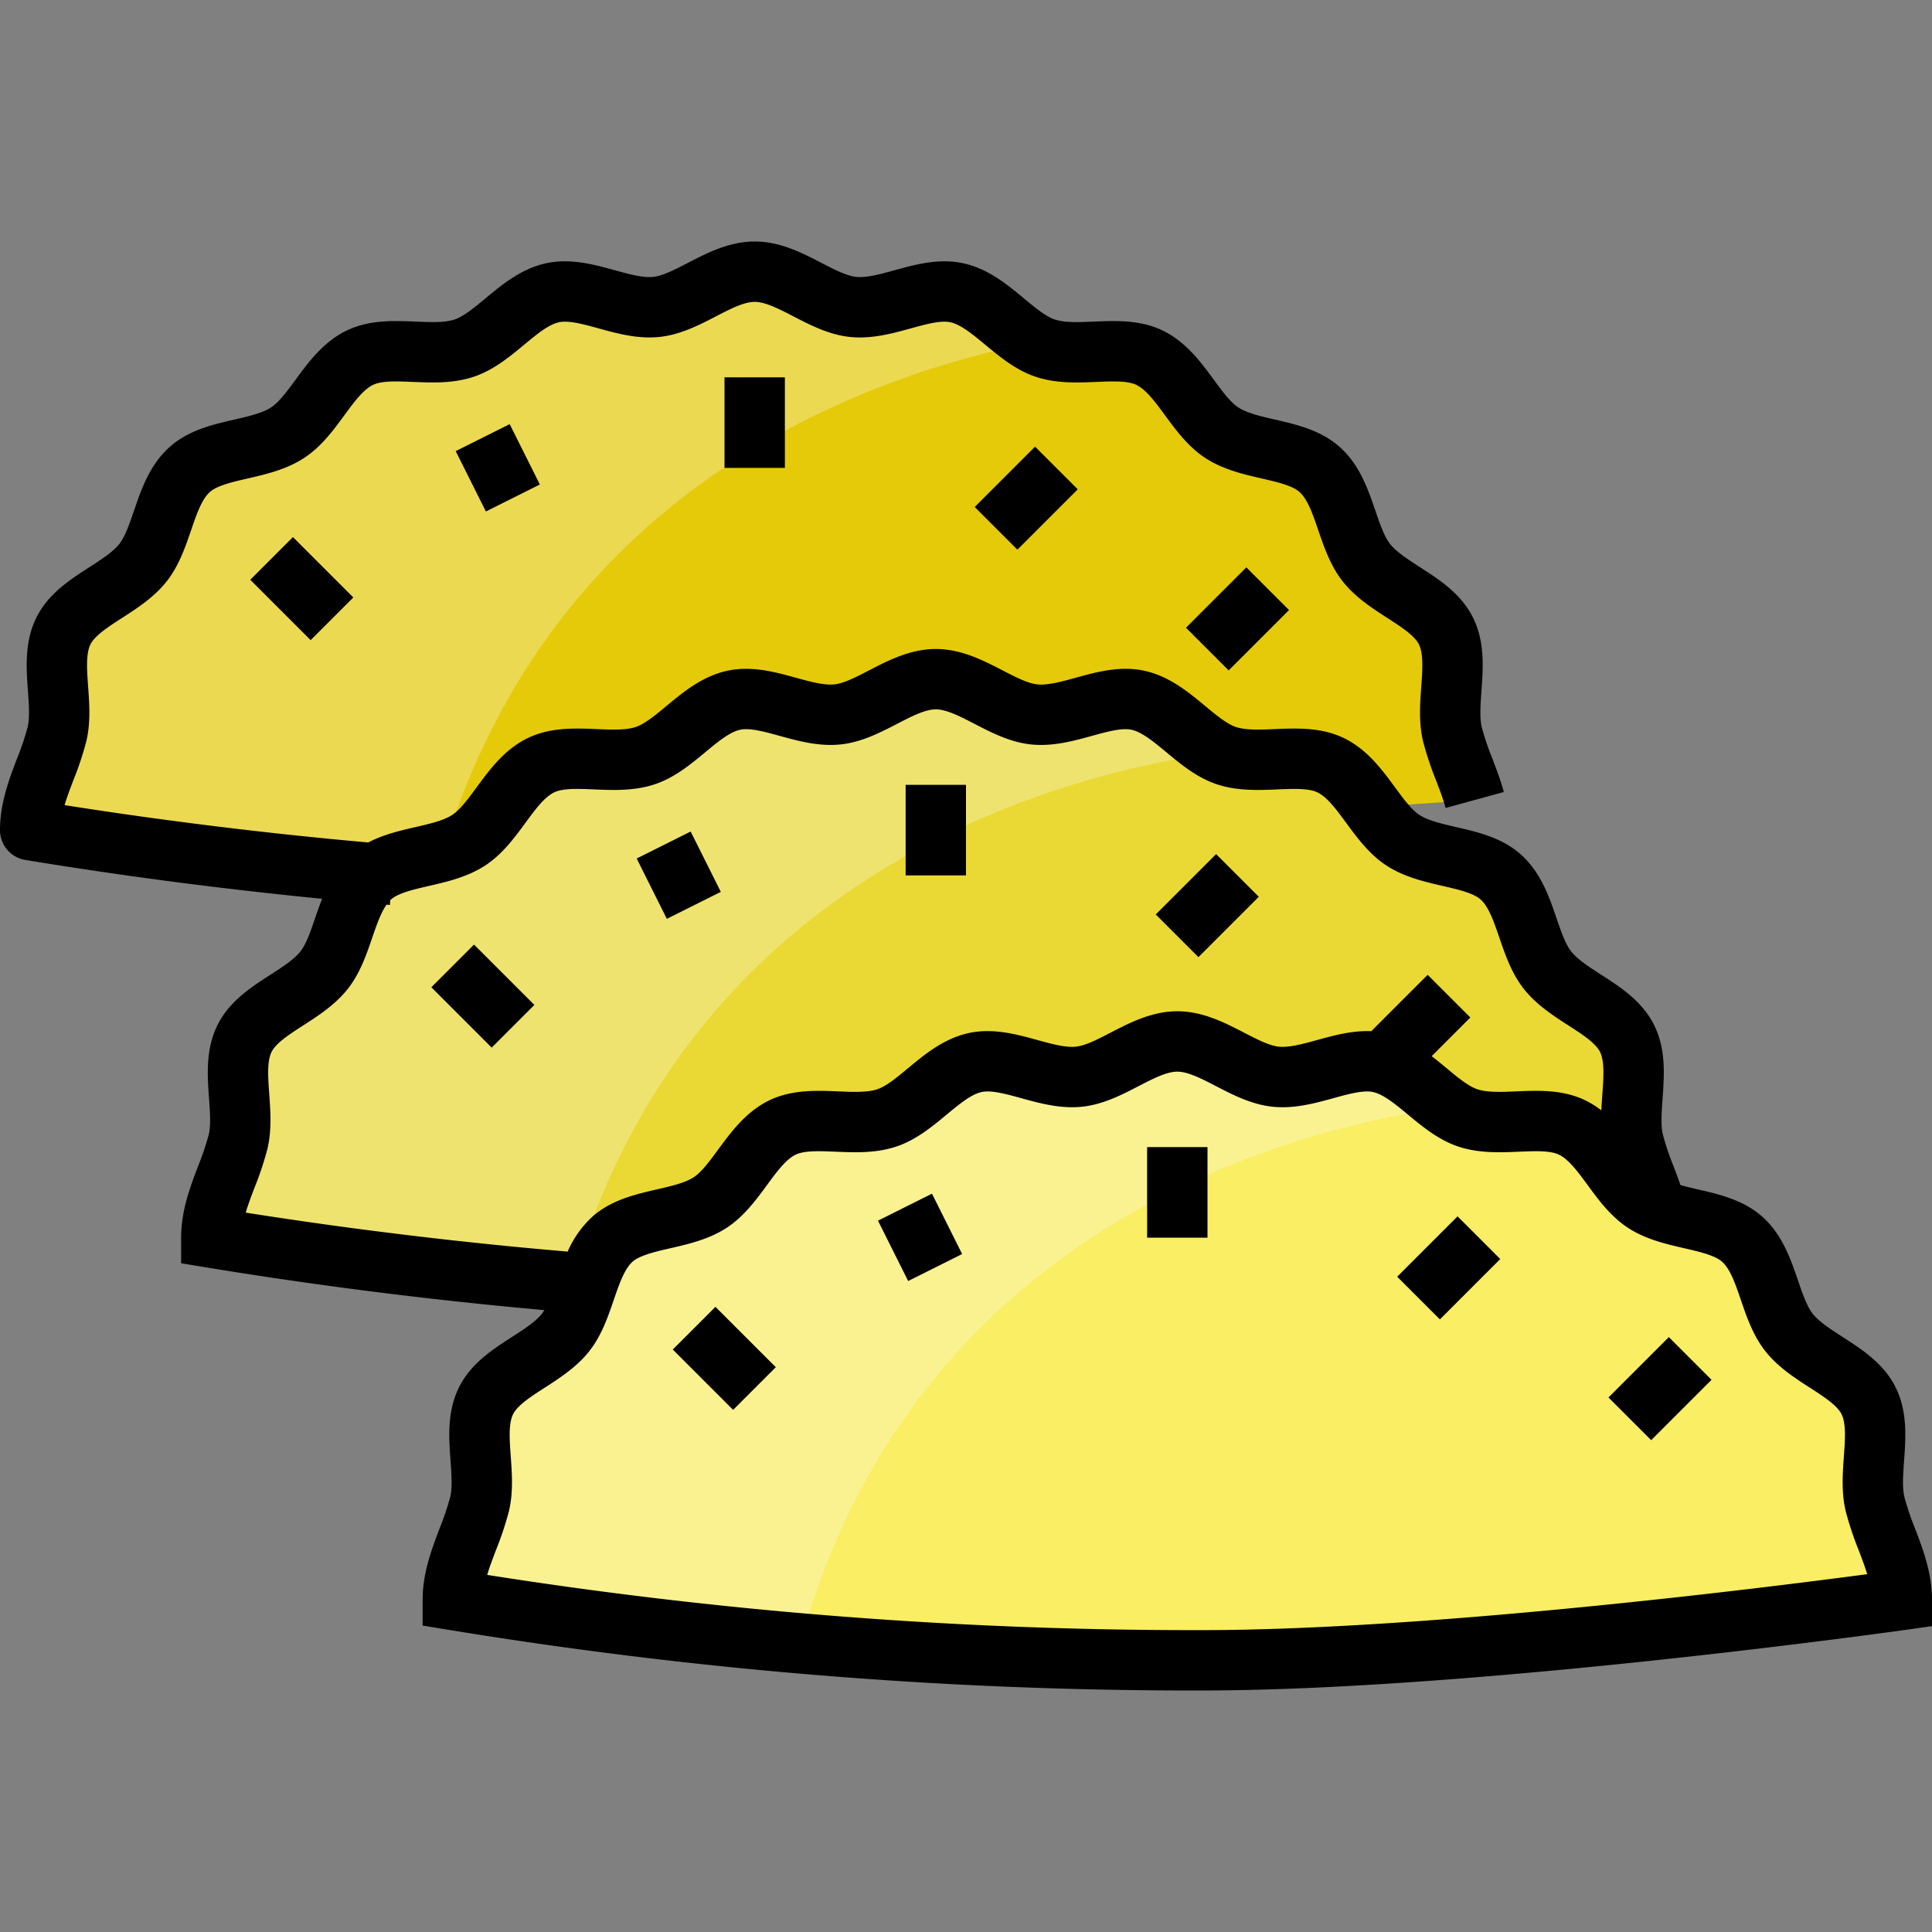 <svg id="outline" height="512" viewBox="0 0 512 512" width="512" xmlns="http://www.w3.org/2000/svg"><rect x="0" y="0" width="512" height="512" fill="#808080" stroke="none"/><path d="m99 232c-34.739-2.886-61.847-7.21-91-12 0-8.972 4.979-16.8 7.072-25.316 2.1-8.557-2.238-19.61 1.787-27.566 3.931-7.77 15.44-10.932 21.023-17.992 5.373-6.794 5.669-18.694 12.41-24.709 6.456-5.761 18.352-4.8 25.92-9.741 7.252-4.733 11.076-16.025 19.223-19.908 7.829-3.732 19.035.353 27.58-2.51 8.236-2.761 14.673-12.8 23.474-14.682 8.5-1.816 18.5 4.688 27.439 3.762 8.657-.9 17.087-9.338 26.072-9.338s17.414 8.442 26.07 9.337c8.942.925 18.934-5.578 27.439-3.763 8.8 1.879 15.237 11.921 23.473 14.682 8.545 2.864 19.751-1.221 27.581 2.511 8.148 3.884 11.972 15.176 19.225 19.909 7.568 4.939 19.464 3.98 25.92 9.741 6.741 6.015 7.037 17.915 12.411 24.71 5.584 7.06 17.092 10.223 21.024 17.993 4.025 7.955-.317 19.008 1.786 27.565 1.451 5.9 4.286 11.472 5.891 17.321z" fill="#e5ca0a"/><path d="m273.7 90.746c-6.755-3.852-12.593-11.553-20.193-13.175-8.5-1.816-18.5 4.688-27.439 3.763-8.654-.896-17.083-9.334-26.068-9.334s-17.415 8.442-26.072 9.337c-8.942.925-18.935-5.578-27.439-3.762-8.8 1.879-15.238 11.922-23.474 14.682-8.544 2.864-19.75-1.221-27.58 2.51-8.147 3.883-11.971 15.175-19.223 19.908-7.568 4.939-19.464 3.98-25.92 9.741-6.741 6.015-7.037 17.915-12.41 24.709-5.583 7.06-17.092 10.222-21.023 17.992-4.025 7.955.317 19.008-1.787 27.566-2.093 8.517-7.072 16.341-7.072 25.317 29.153 4.793 56.261 9.117 91 12l16.923-1.16c27.809-100.973 112.943-131.14 157.777-140.094z" fill="#fcfcfc" opacity=".3"/><path d="m156 340c-34.739-2.886-70.847-7.217-100-12.01 0-8.972 4.979-16.8 7.072-25.316 2.1-8.557-2.238-19.61 1.787-27.566 3.931-7.77 15.44-10.932 21.023-17.992 5.373-6.794 5.669-18.694 12.41-24.709 6.456-5.761 18.352-4.8 25.92-9.741 7.252-4.733 11.076-16.025 19.223-19.908 7.829-3.732 19.035.353 27.58-2.51 8.236-2.761 14.673-12.8 23.474-14.682 8.5-1.816 18.5 4.688 27.439 3.762 8.657-.9 17.087-9.337 26.072-9.337s17.414 8.442 26.07 9.337c8.942.925 18.934-5.578 27.439-3.763 8.8 1.879 15.237 11.921 23.473 14.682 8.545 2.864 19.751-1.221 27.581 2.511 8.148 3.884 11.972 15.176 19.225 19.909 7.568 4.939 19.464 3.98 25.92 9.741 6.741 6.015 7.037 17.915 12.411 24.71 5.584 7.06 17.092 10.223 21.024 17.993 4.025 7.955-.317 19.008 1.786 27.565 1.451 5.9 4.286 11.472 5.891 17.321z" fill="#ead934"/><path d="m120 424c0-8.972 4.979-16.8 7.072-25.316 2.1-8.557-2.238-19.61 1.787-27.566 3.931-7.77 15.44-10.932 21.023-17.992 5.373-6.794 5.669-18.694 12.41-24.709 6.456-5.761 18.352-4.8 25.92-9.741 7.252-4.733 11.076-16.025 19.223-19.908 7.829-3.732 19.035.353 27.58-2.51 8.236-2.761 14.673-12.8 23.474-14.682 8.5-1.816 18.5 4.688 27.439 3.762 8.657-.9 17.087-9.337 26.072-9.337s17.414 8.442 26.07 9.337c8.942.925 18.934-5.578 27.439-3.763 8.8 1.879 15.237 11.921 23.473 14.682 8.545 2.864 19.751-1.221 27.581 2.511 8.148 3.884 11.972 15.176 19.225 19.909 7.568 4.939 19.464 3.98 25.92 9.741 6.741 6.015 7.037 17.915 12.411 24.71 5.584 7.06 17.092 10.223 21.024 17.993 4.025 7.955-.317 19.008 1.786 27.565 2.093 8.514 7.071 16.339 7.071 25.314 0 0-111.208 15.759-184 16a1208.206 1208.206 0 0 1 -200-16z" fill="#f9ee64"/><path d="m365.509 281.571c-8.5-1.816-18.5 4.688-27.439 3.763-8.656-.9-17.085-9.337-26.07-9.337s-17.415 8.442-26.072 9.337c-8.942.925-18.935-5.578-27.439-3.762-8.8 1.879-15.238 11.922-23.474 14.682-8.544 2.864-19.75-1.221-27.58 2.51-8.147 3.883-11.971 15.175-19.223 19.908-7.568 4.939-19.464 3.98-25.92 9.741-6.741 6.015-7.037 17.915-12.41 24.709-5.583 7.06-17.092 10.222-21.023 17.992-4.025 7.955.317 19.008-1.787 27.566-2.093 8.52-7.072 16.344-7.072 25.32 28.034 4.609 58.8 8.651 92.011 11.52 31.156-112.465 133.511-136.891 171.569-142.12-5.891-4.074-11.28-10.378-18.071-11.829z" fill="#fcfcfc" opacity=".3"/><path d="m322.884 199.359c-7.267-3.567-13.336-12.078-21.375-13.794-8.5-1.816-18.5 4.688-27.439 3.763-8.656-.9-17.085-9.337-26.07-9.337s-17.415 8.442-26.072 9.337c-8.942.925-18.935-5.578-27.439-3.762-8.8 1.879-15.238 11.922-23.474 14.682-8.544 2.864-19.75-1.221-27.58 2.51-8.147 3.883-11.971 15.175-19.223 19.908-7.568 4.939-19.464 3.98-25.92 9.741-6.741 6.015-7.037 17.915-12.41 24.709-5.583 7.06-17.092 10.222-21.023 17.992-4.025 7.955.317 19.008-1.787 27.566-2.093 8.518-7.072 16.344-7.072 25.316 27.91 4.589 62.191 8.75 95.546 11.629 31.862-111.141 133.741-135.15 171.338-140.26z" fill="#fcfcfc" opacity=".3"/><path d="m504.7 396.772c-.613-2.494-.362-5.96-.1-9.63.448-6.17.955-13.163-2.321-19.637-3.148-6.223-8.892-9.925-13.959-13.192-3.213-2.071-6.248-4.028-7.928-6.152-1.549-1.959-2.687-5.285-3.893-8.806-1.956-5.712-4.172-12.187-9.467-16.911-4.994-4.456-11.428-5.937-17.1-7.244-1.595-.367-3.146-.728-4.588-1.131-.593-1.726-1.225-3.4-1.851-5.043a72.161 72.161 0 0 1 -2.793-8.261c-.613-2.494-.362-5.96-.1-9.63.448-6.17.955-13.163-2.321-19.637-3.148-6.223-8.892-9.925-13.959-13.192-3.213-2.071-6.248-4.028-7.928-6.152-1.549-1.959-2.687-5.285-3.893-8.805-1.956-5.712-4.172-12.187-9.467-16.911-4.994-4.456-11.428-5.937-17.1-7.244-3.832-.882-7.451-1.715-9.769-3.228-2.1-1.374-4.228-4.263-6.475-7.322-3.491-4.752-7.448-10.138-13.68-13.109-5.934-2.829-12.421-2.557-18.14-2.317-3.967.167-7.716.323-10.341-.557-2.407-.807-5.2-3.125-8.158-5.579-4.476-3.714-9.548-7.923-16.187-9.341-6.379-1.362-12.589.347-18.068 1.855-3.843 1.058-7.474 2.058-10.218 1.773-2.54-.263-5.784-1.941-9.219-3.718-5.132-2.651-10.946-5.661-17.677-5.661s-12.546 3.008-17.676 5.662c-3.435 1.777-6.68 3.456-9.219 3.718-2.748.285-6.376-.715-10.219-1.773-5.478-1.509-11.687-3.218-18.068-1.855-6.639 1.417-11.712 5.627-16.188 9.341-2.958 2.454-5.751 4.772-8.158 5.579-2.625.88-6.373.722-10.34.557-5.721-.24-12.207-.511-18.139 2.317-6.232 2.971-10.189 8.357-13.68 13.109-2.247 3.059-4.369 5.948-6.473 7.321-2.318 1.513-5.937 2.346-9.769 3.228-4.04.93-8.461 1.954-12.476 4.07-26.844-2.392-53.849-5.707-80.481-9.9.636-2.15 1.478-4.355 2.343-6.622a85.343 85.343 0 0 0 3.383-10.149c1.216-4.948.844-10.079.516-14.606-.326-4.495-.633-8.74.64-11.257 1.189-2.35 4.83-4.7 8.352-6.967 3.975-2.562 8.481-5.467 11.809-9.675 3.25-4.109 4.966-9.124 6.48-13.549 1.447-4.227 2.813-8.22 4.98-10.153 1.931-1.723 6.054-2.672 10.042-3.59 4.792-1.1 10.224-2.353 14.925-5.421 4.536-2.96 7.77-7.363 10.624-11.248 2.605-3.547 5.067-6.9 7.669-8.138 2.349-1.12 6.349-.952 10.586-.775 5 .209 10.667.446 16.094-1.372 5.241-1.757 9.518-5.306 13.291-8.437 3.353-2.783 6.521-5.411 9.311-6.007 2.56-.545 6.407.512 10.48 1.634 4.862 1.338 10.373 2.856 16.112 2.262 5.554-.575 10.532-3.15 14.925-5.422 3.85-1.995 7.486-3.872 10.324-3.872s6.473 1.881 10.322 3.873c4.392 2.272 9.371 4.848 14.925 5.422 5.735.6 11.25-.923 16.112-2.262 4.074-1.121 7.922-2.181 10.48-1.634 2.791.6 5.958 3.224 9.311 6.006 3.773 3.131 8.05 6.681 13.291 8.437 5.427 1.818 11.093 1.582 16.094 1.372 4.238-.176 8.238-.345 10.587.775 2.6 1.24 5.064 4.591 7.67 8.138 2.854 3.885 6.088 8.289 10.625 11.249 4.7 3.067 10.132 4.318 14.924 5.42 3.987.918 8.111 1.867 10.042 3.59 2.167 1.934 3.534 5.927 4.981 10.155 1.515 4.424 3.231 9.439 6.48 13.548 3.328 4.208 7.833 7.113 11.809 9.675 3.521 2.27 7.163 4.618 8.352 6.967 1.273 2.517.966 6.762.64 11.257-.328 4.527-.7 9.658.516 14.606a85.281 85.281 0 0 0 3.382 10.147c.983 2.576 1.912 5.008 2.563 7.38l15.43-4.232c-.855-3.12-1.968-6.035-3.044-8.854a72.187 72.187 0 0 1 -2.793-8.261c-.613-2.494-.362-5.96-.1-9.63.448-6.17.955-13.163-2.321-19.637-3.148-6.223-8.892-9.925-13.959-13.192-3.213-2.071-6.248-4.028-7.928-6.152-1.549-1.959-2.687-5.285-3.893-8.806-1.956-5.712-4.172-12.187-9.467-16.911-4.994-4.456-11.428-5.937-17.1-7.244-3.832-.882-7.451-1.715-9.769-3.228-2.1-1.374-4.228-4.263-6.475-7.322-3.491-4.752-7.448-10.138-13.68-13.109-5.935-2.829-12.421-2.558-18.14-2.317-3.967.167-7.716.324-10.341-.557-2.407-.807-5.2-3.125-8.158-5.579-4.476-3.714-9.548-7.923-16.188-9.341-6.379-1.363-12.588.347-18.067 1.856-3.843 1.058-7.475 2.057-10.218 1.773-2.54-.263-5.784-1.941-9.219-3.718-5.131-2.66-10.945-5.66-17.676-5.66s-12.546 3-17.675 5.658c-3.435 1.777-6.68 3.456-9.22 3.718-2.749.285-6.376-.715-10.219-1.773-5.478-1.508-11.688-3.217-18.068-1.855-6.639 1.418-11.712 5.627-16.187 9.342-2.958 2.454-5.751 4.772-8.158 5.579-2.625.88-6.373.723-10.34.557-5.72-.24-12.206-.511-18.139 2.317-6.233 2.971-10.194 8.357-13.681 13.109-2.247 3.059-4.369 5.948-6.473 7.321-2.318 1.513-5.937 2.346-9.769 3.228-5.677 1.307-12.111 2.788-17.1 7.244-5.295 4.725-7.511 11.2-9.466 16.911-1.205 3.521-2.343 6.846-3.893 8.805-1.68 2.124-4.715 4.081-7.928 6.152-5.067 3.267-10.811 6.969-13.959 13.191-3.276 6.475-2.769 13.468-2.322 19.638.266 3.67.518 7.137-.1 9.63a72.321 72.321 0 0 1 -2.794 8.263c-2.109 5.536-4.509 11.813-4.509 18.965a8 8 0 0 0 6.7 7.894c25.981 4.271 52.363 7.713 78.661 10.294-.69 1.745-1.289 3.487-1.863 5.164-1.205 3.521-2.344 6.846-3.893 8.805-1.68 2.124-4.715 4.08-7.928 6.151-5.067 3.267-10.811 6.969-13.959 13.191-3.276 6.475-2.769 13.468-2.322 19.638.266 3.67.518 7.137-.1 9.63a72.282 72.282 0 0 1 -2.794 8.262c-2.102 5.535-4.502 11.812-4.502 18.961v6.792l6.7 1.1c29.569 4.861 59.662 8.652 89.564 11.315a10.049 10.049 0 0 1 -.658.961c-1.68 2.124-4.715 4.081-7.928 6.152-5.067 3.267-10.811 6.969-13.959 13.191-3.276 6.475-2.769 13.468-2.322 19.638.266 3.67.518 7.137-.1 9.63a72.289 72.289 0 0 1 -2.794 8.263c-2.103 5.539-4.503 11.816-4.503 18.968v6.792l6.7 1.1a1219.837 1219.837 0 0 0 197.341 16.108c1.326 0 2.66 0 3.985-.006 72.5-.24 183.979-15.921 185.1-16.079l6.877-.975v-6.94c0-7.148-2.4-13.424-4.509-18.961a72.219 72.219 0 0 1 -2.794-8.267zm-437.242-82.04a85.343 85.343 0 0 0 3.383-10.149c1.216-4.948.844-10.079.516-14.606-.326-4.495-.633-8.74.64-11.257 1.188-2.349 4.83-4.7 8.351-6.966 3.976-2.562 8.481-5.467 11.809-9.675 3.25-4.109 4.966-9.124 6.48-13.549 1.164-3.4 2.284-6.632 3.8-8.78.3.025.6.054.9.079l.105-1.268c.06-.058.114-.13.175-.185 1.931-1.723 6.054-2.672 10.042-3.59 4.792-1.1 10.223-2.353 14.924-5.421 4.536-2.96 7.77-7.363 10.624-11.248 2.605-3.547 5.067-6.9 7.669-8.138 2.348-1.12 6.349-.953 10.585-.774 5 .21 10.669.447 16.094-1.372 5.24-1.757 9.518-5.306 13.291-8.437 3.353-2.782 6.52-5.411 9.311-6.006 2.56-.547 6.407.513 10.48 1.634 4.862 1.338 10.374 2.856 16.112 2.262 5.554-.575 10.532-3.15 14.924-5.422 3.85-1.992 7.486-3.873 10.324-3.873s6.473 1.881 10.322 3.872c4.393 2.272 9.371 4.848 14.925 5.422 5.738.6 11.25-.923 16.111-2.262 4.074-1.122 7.919-2.18 10.48-1.634 2.791.6 5.958 3.224 9.311 6.006 3.773 3.131 8.05 6.681 13.291 8.437 5.426 1.818 11.094 1.582 16.094 1.372 4.237-.177 8.239-.344 10.587.775 2.6 1.24 5.063 4.591 7.669 8.138 2.854 3.885 6.088 8.288 10.625 11.249 4.7 3.067 10.132 4.318 14.924 5.421 3.987.918 8.111 1.867 10.042 3.59 2.167 1.934 3.534 5.927 4.981 10.154 1.515 4.425 3.231 9.439 6.48 13.548 3.328 4.208 7.833 7.113 11.809 9.675 3.521 2.27 7.163 4.618 8.352 6.967 1.273 2.517.966 6.762.64 11.257-.1 1.377-.2 2.815-.26 4.282a24.055 24.055 0 0 0 -4.377-2.718c-5.934-2.828-12.419-2.559-18.14-2.317-3.969.166-7.717.323-10.341-.557-2.407-.807-5.2-3.125-8.158-5.579-1.264-1.049-2.579-2.137-3.96-3.191l10.25-10.251-11.313-11.313-14.941 14.944c-5.039-.216-9.9 1.117-14.287 2.326-3.843 1.058-7.476 2.057-10.218 1.773-2.54-.263-5.784-1.941-9.219-3.718-5.131-2.659-10.945-5.659-17.676-5.659s-12.546 3.008-17.675 5.662c-3.435 1.777-6.68 3.456-9.22 3.718-2.749.285-6.376-.715-10.218-1.773-5.479-1.508-11.689-3.218-18.068-1.855-6.639 1.418-11.712 5.627-16.188 9.341-2.958 2.455-5.751 4.773-8.158 5.58-2.625.879-6.372.723-10.34.557-5.721-.239-12.207-.51-18.139 2.317-6.232 2.971-10.189 8.357-13.68 13.109-2.247 3.059-4.369 5.948-6.473 7.321-2.318 1.513-5.937 2.346-9.769 3.228-5.677 1.307-12.111 2.788-17.1 7.244a27.388 27.388 0 0 0 -6.537 9.237c-28.439-2.417-57.088-5.88-85.314-10.327.63-2.159 1.472-4.359 2.337-6.627zm252.516 117.268a1203.826 1203.826 0 0 1 -190.859-14.636c.636-2.15 1.478-4.355 2.343-6.622a85.343 85.343 0 0 0 3.383-10.149c1.216-4.948.844-10.079.516-14.606-.326-4.494-.633-8.74.64-11.258 1.189-2.349 4.83-4.7 8.352-6.966 3.975-2.562 8.481-5.467 11.809-9.675 3.25-4.109 4.966-9.124 6.48-13.549 1.447-4.227 2.813-8.22 4.98-10.153 1.931-1.723 6.054-2.672 10.042-3.59 4.792-1.1 10.224-2.353 14.925-5.421 4.536-2.96 7.77-7.363 10.624-11.248 2.605-3.547 5.067-6.9 7.669-8.138 2.348-1.12 6.35-.952 10.586-.775 5 .209 10.667.446 16.094-1.372 5.241-1.757 9.518-5.306 13.291-8.437 3.353-2.783 6.521-5.411 9.311-6.007 2.563-.545 6.408.513 10.48 1.634 4.863 1.338 10.373 2.857 16.112 2.262 5.554-.575 10.532-3.15 14.925-5.422 3.849-1.995 7.485-3.872 10.323-3.872s6.473 1.881 10.322 3.873c4.392 2.272 9.371 4.848 14.925 5.422 5.739.6 11.25-.923 16.112-2.262 4.073-1.121 7.923-2.18 10.48-1.634 2.791.6 5.958 3.224 9.311 6.006 3.773 3.131 8.05 6.681 13.291 8.437 5.426 1.818 11.093 1.582 16.094 1.372 4.236-.176 8.238-.345 10.587.775 2.6 1.24 5.064 4.591 7.67 8.138 2.854 3.885 6.088 8.288 10.625 11.249 4.7 3.067 10.132 4.317 14.924 5.42 3.987.918 8.111 1.867 10.042 3.59 2.167 1.934 3.534 5.927 4.981 10.155 1.515 4.424 3.231 9.439 6.48 13.548 3.328 4.208 7.833 7.113 11.809 9.675 3.521 2.27 7.163 4.618 8.352 6.967 1.273 2.517.966 6.762.64 11.257-.328 4.527-.7 9.658.516 14.605a85.381 85.381 0 0 0 3.383 10.15c.839 2.2 1.657 4.34 2.286 6.43-26.809 3.564-114.685 14.627-174.856 14.827z"/><path d="m184 348.683h16v22.627h-16z" transform="matrix(.707 -.707 .707 .707 -198.321 241.205)"/><path d="m236 319.052h16v17.889h-16z" transform="matrix(.894 -.447 .447 .894 -120.925 143.748)"/><path d="m304 303.997h16v24h-16z"/><path d="m372.686 327.997h22.627v16h-22.627z" transform="matrix(.707 -.707 .707 .707 -125.114 369.94)"/><path d="m428.686 359.997h22.627v16h-22.627z" transform="matrix(.707 -.707 .707 .707 -131.34 418.911)"/><path d="m120 252.677h16v22.627h-16z" transform="matrix(.707 -.707 .707 .707 -149.179 167.831)"/><path d="m172 223.046h16v17.889h-16z" transform="matrix(.894 -.447 .447 .894 -84.746 104.99)"/><path d="m240 207.99h16v24h-16z"/><path d="m308.686 231.99h22.627v16h-22.627z" transform="matrix(.707 -.707 .707 .707 -75.973 296.566)"/><path d="m72 144.683h16v22.627h-16z" transform="matrix(.707 -.707 .707 .707 -86.875 102.259)"/><path d="m124 115.052h16v17.889h-16z" transform="matrix(.894 -.447 .447 .894 -41.517 72.123)"/><path d="m192 99.997h16v24h-16z"/><path d="m260.686 123.997h22.627v16h-22.627z" transform="matrix(.707 -.707 .707 .707 -13.669 230.994)"/><path d="m316.686 155.997h22.627v16h-22.627z" transform="matrix(.707 -.707 .707 .707 -19.894 279.965)"/></svg>